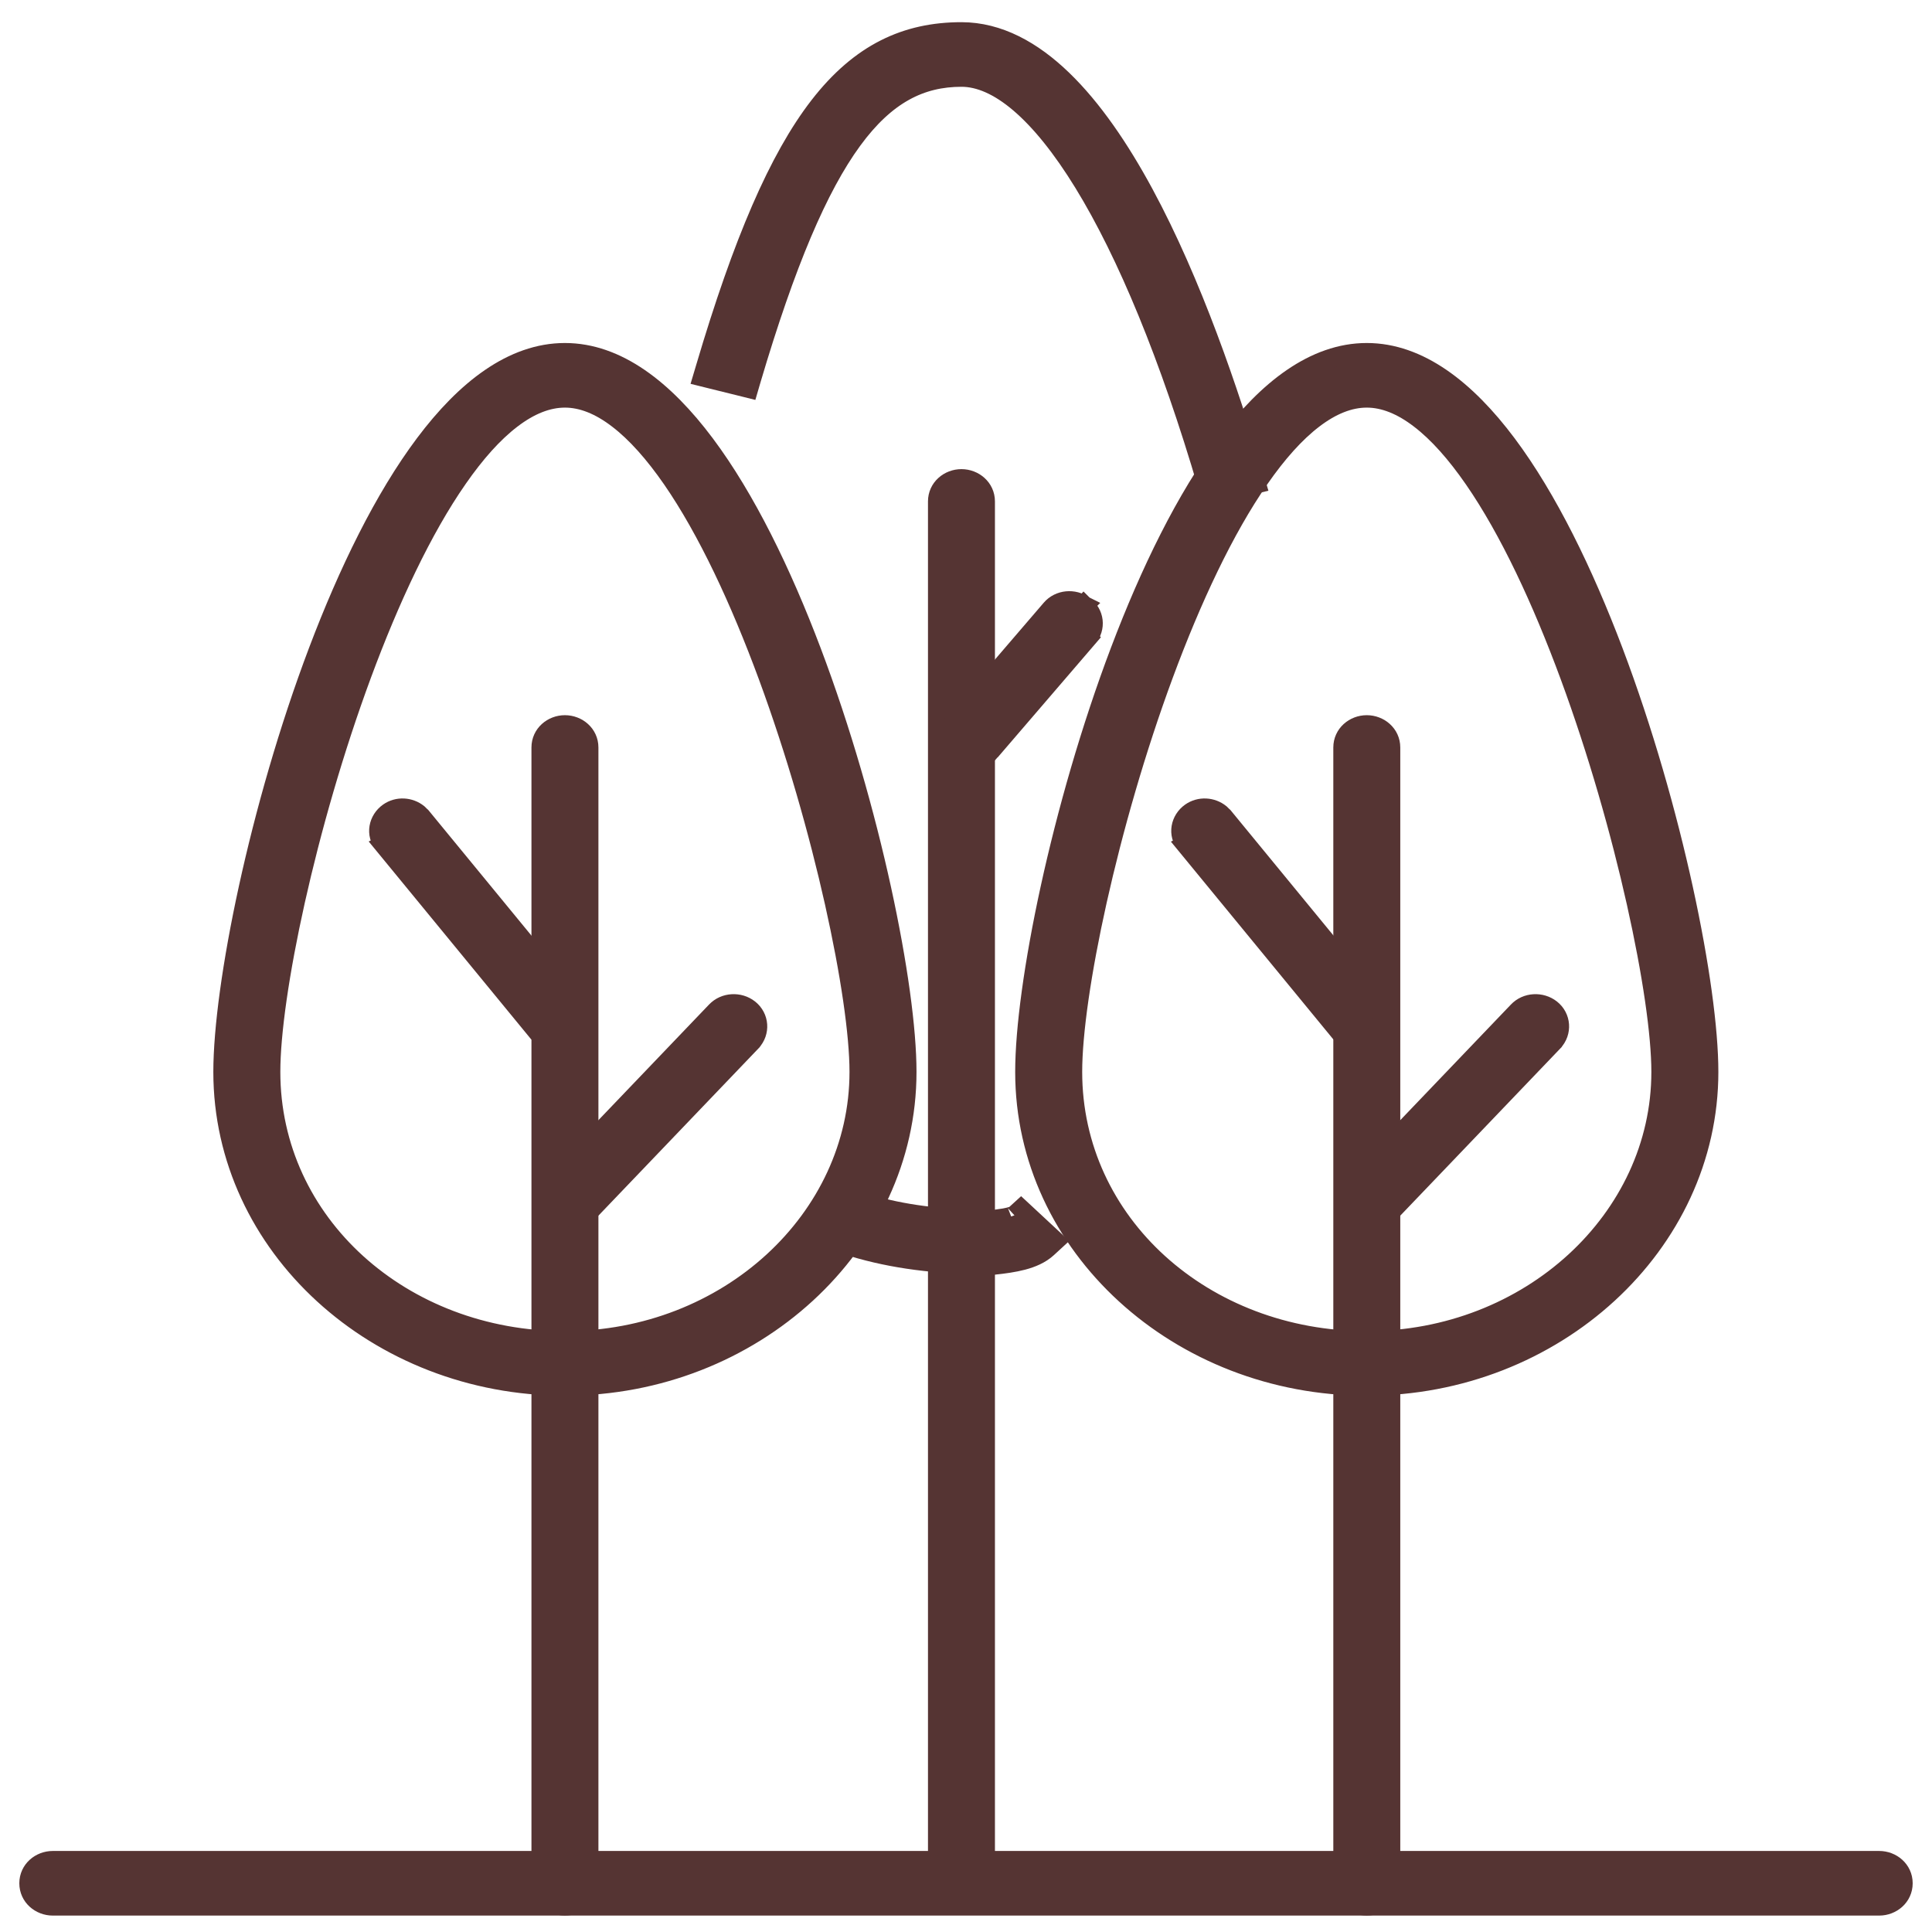<svg width="50" height="50" viewBox="0 0 50 50" fill="none" xmlns="http://www.w3.org/2000/svg">
<path d="M14.62 18.759C14.942 18.759 15.237 18.999 15.237 19.345V48.739C15.237 49.085 14.942 49.325 14.62 49.325C14.298 49.324 14.004 49.085 14.004 48.739V19.345C14.004 18.999 14.298 18.759 14.62 18.759Z" fill="#553433" stroke="#553433" stroke-width="0.5"/>
<path d="M14.62 9.127C15.976 9.127 17.195 10.089 18.245 11.491C19.302 12.903 20.233 14.82 21.003 16.856C22.542 20.925 23.469 25.547 23.469 27.741C23.469 32.204 19.481 35.87 14.62 35.87C9.76 35.87 5.771 32.245 5.771 27.741C5.772 25.527 6.698 20.905 8.237 16.841C9.008 14.806 9.938 12.894 10.995 11.485C12.045 10.086 13.264 9.127 14.62 9.127ZM14.62 10.299C14.173 10.299 13.712 10.481 13.242 10.84C12.771 11.198 12.303 11.724 11.846 12.382C10.931 13.696 10.087 15.503 9.366 17.45C7.923 21.35 7.005 25.741 7.005 27.741C7.005 31.664 10.402 34.699 14.62 34.699C18.835 34.699 22.235 31.553 22.235 27.741C22.235 25.799 21.317 21.408 19.874 17.493C19.153 15.538 18.308 13.721 17.394 12.397C16.936 11.735 16.468 11.206 15.997 10.845C15.527 10.483 15.067 10.299 14.62 10.299Z" fill="#553433" stroke="#553433" stroke-width="0.5"/>
<path d="M10.056 21.028C10.292 20.861 10.607 20.884 10.82 21.056L10.904 21.139L10.907 21.141L14.895 25.997H14.894C15.121 26.269 15.039 26.64 14.773 26.829L14.773 26.83C14.658 26.913 14.524 26.943 14.408 26.943C14.229 26.943 14.048 26.867 13.924 26.72L13.922 26.718L9.934 21.861L9.936 21.86C9.708 21.588 9.79 21.217 10.056 21.028Z" fill="#553433" stroke="#553433" stroke-width="0.5"/>
<path d="M18.529 26.172C18.755 25.933 19.135 25.918 19.385 26.114C19.655 26.326 19.68 26.711 19.449 26.958L19.448 26.961L15.276 31.32L15.273 31.323C15.151 31.447 14.983 31.511 14.817 31.511C14.675 31.511 14.542 31.466 14.428 31.382L14.421 31.377C14.151 31.165 14.125 30.78 14.356 30.533L14.358 30.531L18.529 26.172Z" fill="#553433" stroke="#553433" stroke-width="0.5"/>
<path d="M35.372 18.759C35.694 18.759 35.989 18.999 35.989 19.345V48.739C35.989 49.085 35.694 49.325 35.372 49.325C35.05 49.324 34.756 49.085 34.756 48.739V19.345C34.756 18.999 35.05 18.759 35.372 18.759Z" fill="#553433" stroke="#553433" stroke-width="0.5"/>
<path d="M35.372 9.127C36.728 9.127 37.947 10.089 38.997 11.491C40.054 12.903 40.984 14.82 41.755 16.856C43.294 20.925 44.221 25.547 44.221 27.741C44.221 32.204 40.233 35.87 35.372 35.87C30.512 35.87 26.523 32.245 26.523 27.741C26.523 25.527 27.45 20.905 28.989 16.841C29.76 14.806 30.69 12.894 31.747 11.485C32.797 10.086 34.016 9.127 35.372 9.127ZM35.372 10.299C34.925 10.299 34.464 10.481 33.994 10.84C33.523 11.198 33.055 11.724 32.598 12.382C31.683 13.696 30.839 15.503 30.118 17.45C28.675 21.35 27.757 25.741 27.757 27.741C27.757 31.664 31.154 34.699 35.372 34.699C39.587 34.699 42.987 31.553 42.987 27.741C42.987 25.799 42.069 21.408 40.626 17.493C39.905 15.538 39.06 13.721 38.145 12.397C37.688 11.735 37.22 11.206 36.749 10.845C36.279 10.483 35.819 10.299 35.372 10.299Z" fill="#553433" stroke="#553433" stroke-width="0.5"/>
<path d="M30.814 21.028C31.051 20.861 31.366 20.884 31.579 21.056L31.663 21.139L31.666 21.141L35.653 25.997H35.652C35.88 26.269 35.797 26.64 35.531 26.829L35.532 26.83C35.417 26.913 35.282 26.943 35.167 26.943C34.988 26.943 34.807 26.867 34.683 26.72L34.681 26.718L30.692 21.861L30.694 21.86C30.467 21.588 30.548 21.217 30.814 21.028Z" fill="#553433" stroke="#553433" stroke-width="0.5"/>
<path d="M39.281 26.172C39.506 25.933 39.886 25.918 40.137 26.114C40.407 26.326 40.432 26.711 40.201 26.958L40.2 26.961L36.028 31.32L36.025 31.323C35.903 31.447 35.735 31.511 35.569 31.511C35.462 31.511 35.361 31.485 35.269 31.437L35.18 31.382L35.173 31.377C34.903 31.165 34.877 30.78 35.108 30.533L35.11 30.531L39.281 26.172Z" fill="#553433" stroke="#553433" stroke-width="0.5"/>
<path d="M24.882 12.391C25.204 12.391 25.499 12.631 25.499 12.977V48.261C25.499 48.608 25.204 48.847 24.882 48.847H24.632V48.79C24.422 48.702 24.266 48.507 24.266 48.254V12.977C24.266 12.631 24.56 12.391 24.882 12.391Z" fill="#553433" stroke="#553433" stroke-width="0.5"/>
<path d="M21.973 30.994C22.808 31.312 23.785 31.496 24.878 31.542H24.877C25.097 31.549 25.191 31.578 25.264 31.596C25.296 31.605 25.326 31.614 25.469 31.597L25.577 31.584L26 31.521C26.076 31.507 26.143 31.491 26.195 31.474C26.256 31.455 26.265 31.443 26.254 31.453L26.425 31.297L26.594 31.454L27.106 31.93L27.305 32.115L27.105 32.299C26.927 32.462 26.698 32.556 26.467 32.617C26.235 32.678 25.979 32.712 25.732 32.739L25.731 32.738L25.635 32.752H25.632C25.558 32.761 25.497 32.765 25.443 32.761C25.375 32.755 25.33 32.737 25.299 32.721L25.295 32.719C25.292 32.719 25.288 32.719 25.28 32.718V32.719H25.183C25.067 32.719 24.942 32.72 24.816 32.713V32.712C23.602 32.657 22.491 32.453 21.516 32.079L21.269 31.984L21.378 31.743L21.656 31.125L21.753 30.91L21.973 30.994Z" fill="#553433" stroke="#553433" stroke-width="0.5"/>
<path d="M24.883 0.824C25.844 0.825 26.719 1.311 27.497 2.063C28.276 2.815 28.98 3.852 29.605 5.008C30.855 7.321 31.817 10.158 32.438 12.269L32.512 12.519L32.259 12.581L31.555 12.756L31.322 12.814L31.255 12.584C30.268 9.223 29.163 6.554 28.044 4.732C27.484 3.82 26.927 3.13 26.388 2.67C25.848 2.21 25.343 1.996 24.883 1.996C23.833 1.996 22.929 2.436 22.058 3.628C21.174 4.837 20.336 6.802 19.443 9.82L19.376 10.049L19.144 9.991L18.439 9.817L18.186 9.754L18.261 9.503C19.219 6.264 20.15 4.1 21.199 2.745C22.263 1.372 23.452 0.824 24.883 0.824Z" fill="#553433" stroke="#553433" stroke-width="0.5"/>
<path d="M27.2 15.763C27.414 15.511 27.794 15.485 28.047 15.669L28.048 15.668L28.05 15.67L28.052 15.671L28.051 15.672C28.328 15.872 28.37 16.252 28.15 16.504L28.151 16.505L25.631 19.438L25.632 19.439C25.503 19.592 25.317 19.655 25.154 19.655C25.019 19.655 24.888 19.611 24.781 19.535L24.782 19.534C24.501 19.334 24.457 18.948 24.681 18.695H24.682L27.2 15.763Z" fill="#553433" stroke="#553433" stroke-width="0.5"/>
<path d="M48.634 48.153C48.956 48.153 49.25 48.393 49.25 48.739C49.25 49.085 48.956 49.325 48.634 49.325H1.366C1.044 49.325 0.75 49.085 0.75 48.739C0.75 48.393 1.044 48.153 1.366 48.153H48.634Z" fill="#553433" stroke="#553433" stroke-width="0.5"/>
</svg>
